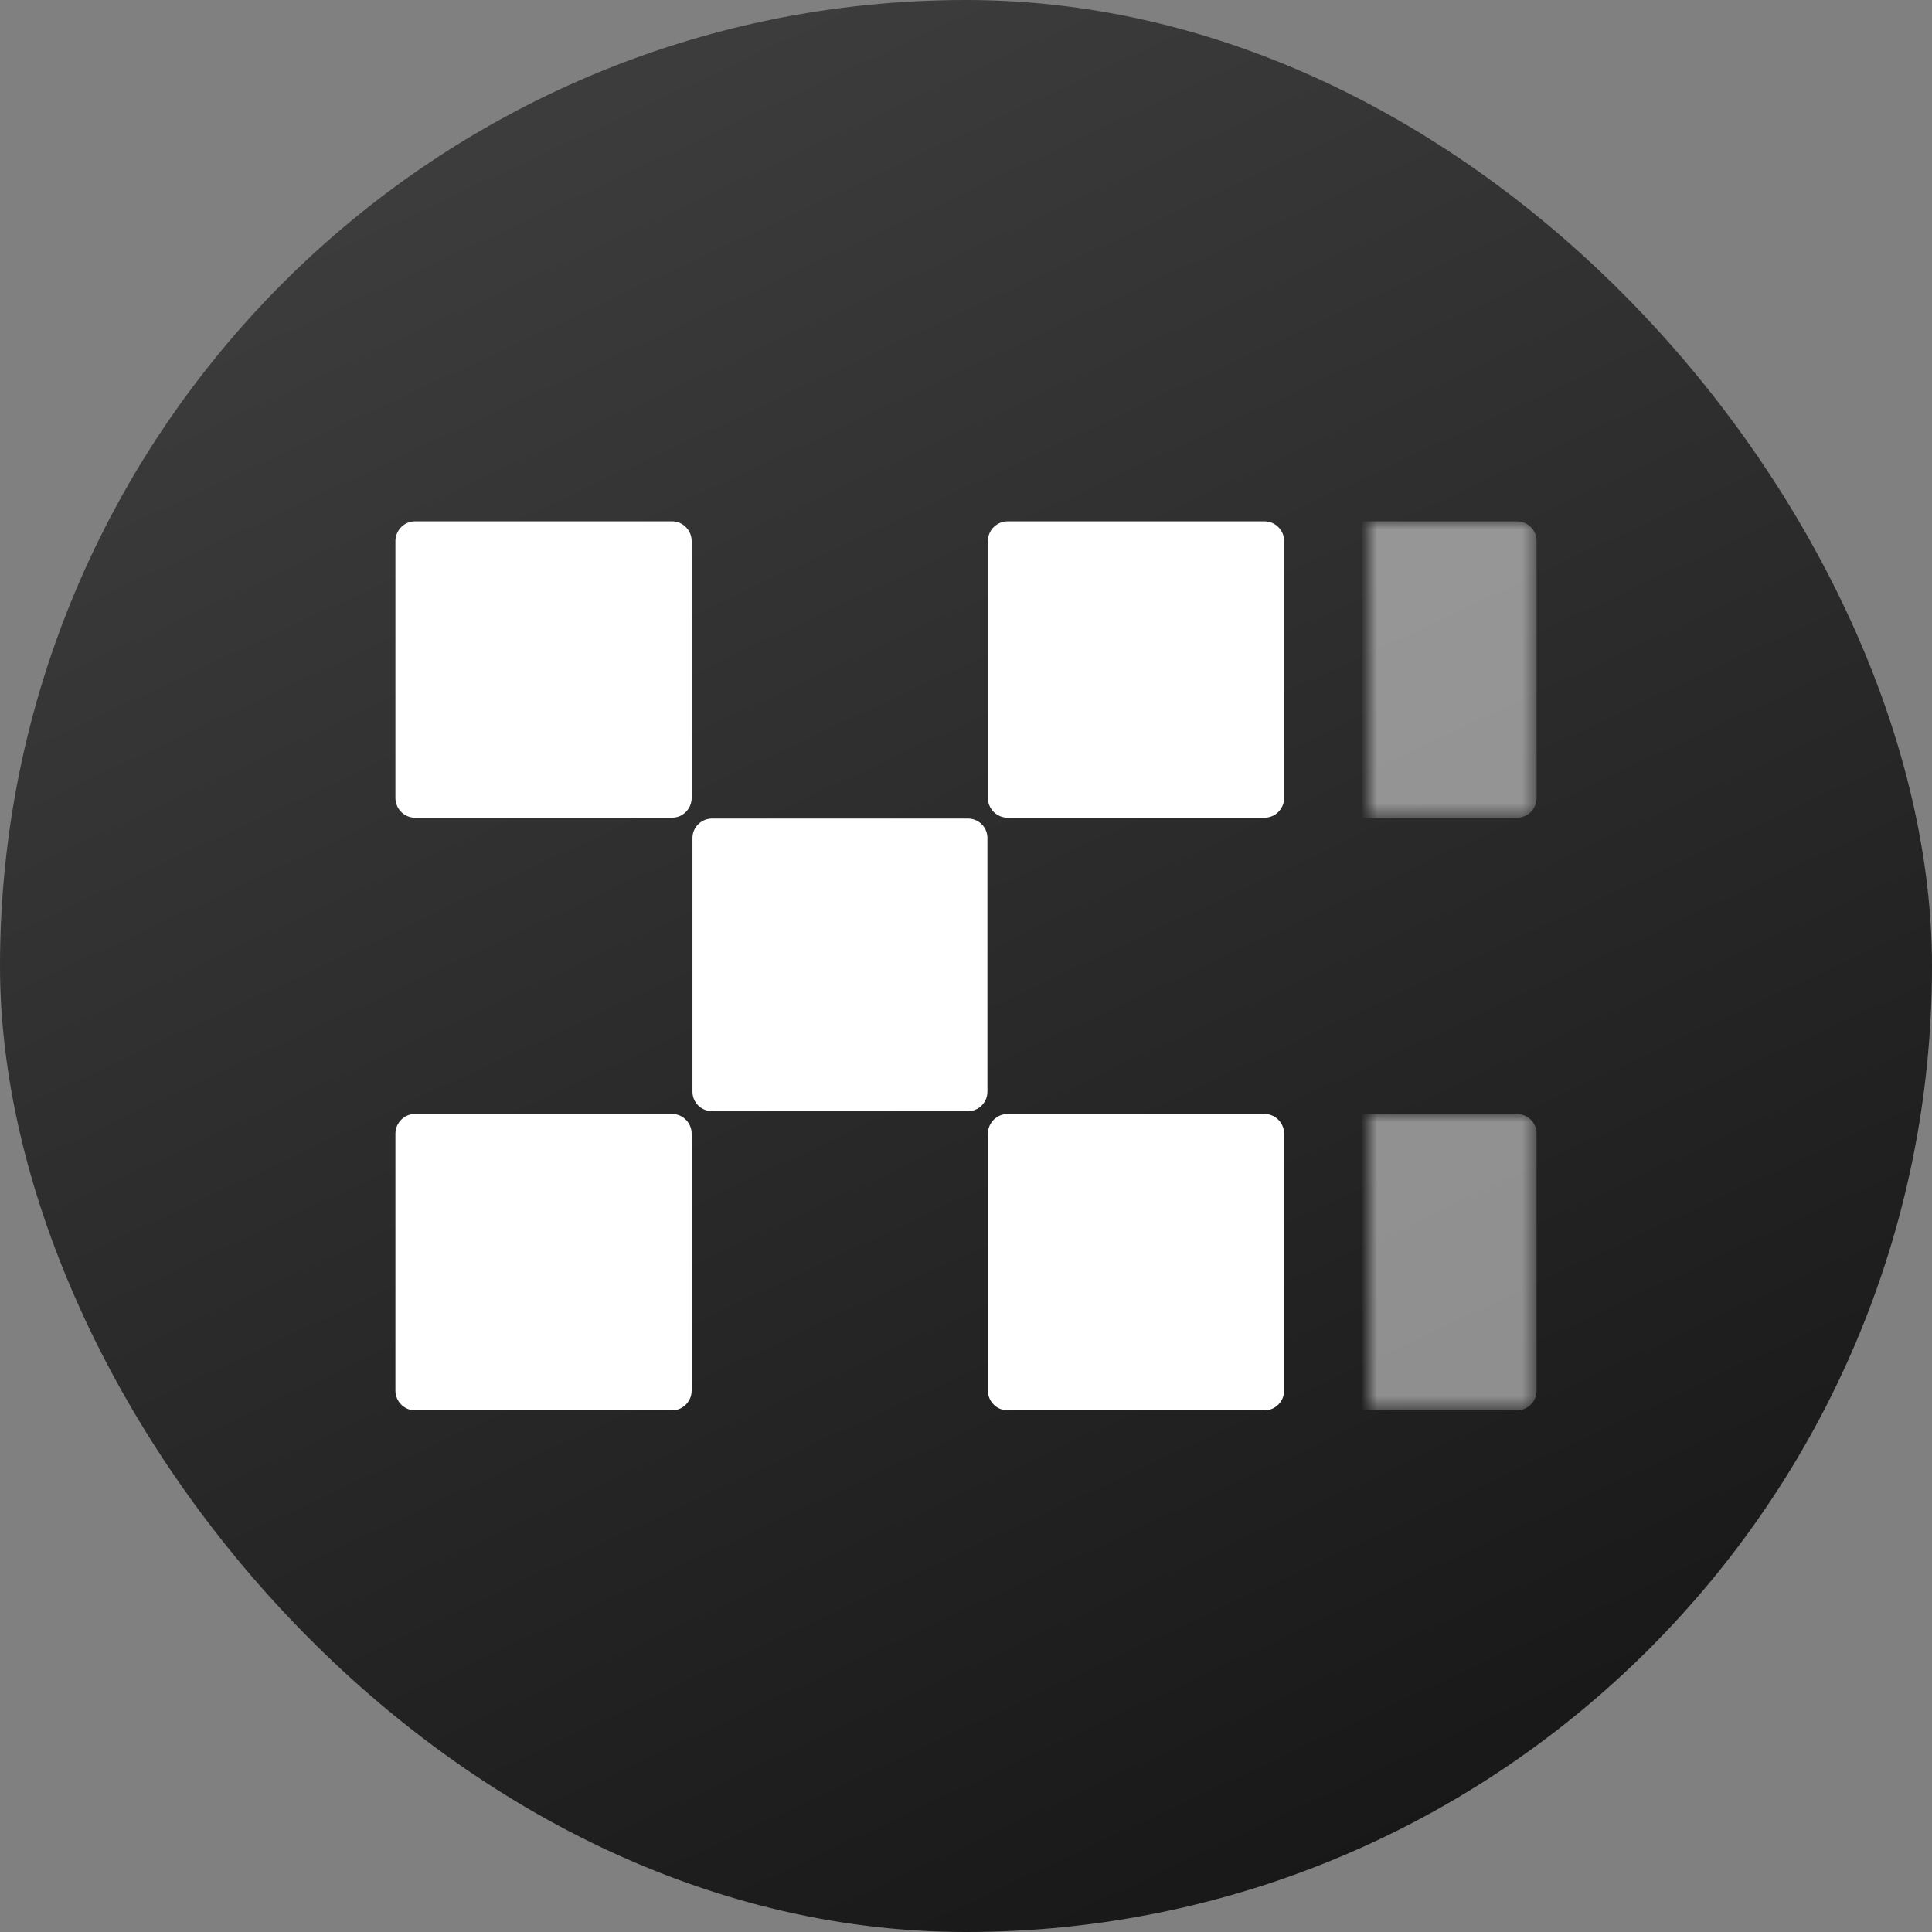 <svg width="120" height="120" viewBox="0 0 120 120" fill="none" xmlns="http://www.w3.org/2000/svg" xmlns:xlink="http://www.w3.org/1999/xlink">
	<rect x="0" y="0" width="120" height="120" fill="#808080" stroke="none"/>
	<defs>
		<clipPath id="clip78_832">
			<rect id="XLayer" rx="60" width="120" height="120" fill="white" fill-opacity="0"/>
		</clipPath>
		<linearGradient x1="120" y1="187.394" x2="24.241" y2="-17.19" id="paint_linear_78_816_0" gradientUnits="userSpaceOnUse">
			<stop stop-color="#000000"/>
			<stop offset="1" stop-color="#444444"/>
		</linearGradient>
	</defs>
	<g clip-path="url(#clip78_832)">
		<rect id="rect" width="120" height="120" fill="url(#paint_linear_78_816_0)" fill-opacity="1"/>
		<mask id="mask78_819" mask-type="alpha" maskUnits="userSpaceOnUse" x="85.037" y="32.39" width="10.413" height="18.405">
			<rect id="rect" width="10.413" height="18.405" transform="matrix(-1 0 0 1 95.45 32.39)" fill="#000000" fill-opacity="1"/>
		</mask>
		<g mask="url(#mask78_819)">
			<path id="path" d="M94.22 32.38L78.27 32.38C77.59 32.38 77.04 32.93 77.04 33.61L77.04 49.56C77.04 50.24 77.59 50.79 78.27 50.79L94.22 50.79C94.9 50.79 95.44 50.24 95.44 49.56L95.44 33.61C95.44 32.93 94.9 32.38 94.22 32.38Z" fill="#FFFFFF" fill-opacity="0.498" fill-rule="nonzero"/>
		</g>
		<mask id="mask78_824" mask-type="alpha" maskUnits="userSpaceOnUse" x="85.036" y="69.199" width="10.413" height="18.405">
			<rect id="rect" width="10.413" height="18.405" transform="matrix(-1 0 0 1 95.449 69.199)" fill="#000000" fill-opacity="1"/>
		</mask>
		<g mask="url(#mask78_824)">
			<path id="path" d="M94.22 69.19L78.27 69.19C77.59 69.19 77.04 69.74 77.04 70.42L77.04 86.37C77.04 87.05 77.59 87.6 78.27 87.6L94.22 87.6C94.9 87.6 95.44 87.05 95.44 86.37L95.44 70.42C95.44 69.74 94.9 69.19 94.22 69.19Z" fill="#FFFFFF" fill-opacity="0.498" fill-rule="nonzero"/>
		</g>
		<path id="path" d="M60.11 50.84L44.24 50.84C43.56 50.84 43.01 51.38 43.01 52.05L43.01 67.81C43.01 68.48 43.56 69.02 44.24 69.02L60.11 69.02C60.79 69.02 61.33 68.48 61.33 67.81L61.33 52.05C61.33 51.38 60.79 50.84 60.11 50.84Z" fill="#FFFFFF" fill-opacity="1" fill-rule="nonzero"/>
		<path id="path" d="M41.74 32.38L25.78 32.38C25.11 32.38 24.56 32.93 24.56 33.61L24.56 49.56C24.56 50.24 25.11 50.79 25.78 50.79L41.74 50.79C42.41 50.79 42.96 50.24 42.96 49.56L42.96 33.61C42.96 32.93 42.41 32.38 41.74 32.38Z" fill="#FFFFFF" fill-opacity="1" fill-rule="nonzero"/>
		<path id="path" d="M78.54 32.38L62.59 32.38C61.91 32.38 61.36 32.93 61.36 33.61L61.36 49.56C61.36 50.24 61.91 50.79 62.59 50.79L78.54 50.79C79.21 50.79 79.76 50.24 79.76 49.56L79.76 33.61C79.76 32.93 79.21 32.38 78.54 32.38Z" fill="#FFFFFF" fill-opacity="1" fill-rule="nonzero"/>
		<path id="path" d="M41.74 69.19L25.78 69.19C25.11 69.19 24.56 69.74 24.56 70.42L24.56 86.37C24.56 87.05 25.11 87.6 25.78 87.6L41.74 87.6C42.41 87.6 42.96 87.05 42.96 86.37L42.96 70.42C42.96 69.74 42.41 69.19 41.74 69.19Z" fill="#FFFFFF" fill-opacity="1" fill-rule="nonzero"/>
		<path id="path" d="M78.54 69.19L62.59 69.19C61.91 69.19 61.36 69.74 61.36 70.42L61.36 86.37C61.36 87.05 61.91 87.6 62.59 87.6L78.54 87.6C79.21 87.6 79.76 87.05 79.76 86.37L79.76 70.42C79.76 69.74 79.21 69.19 78.54 69.19Z" fill="#FFFFFF" fill-opacity="1" fill-rule="nonzero"/>
	</g>
</svg>
